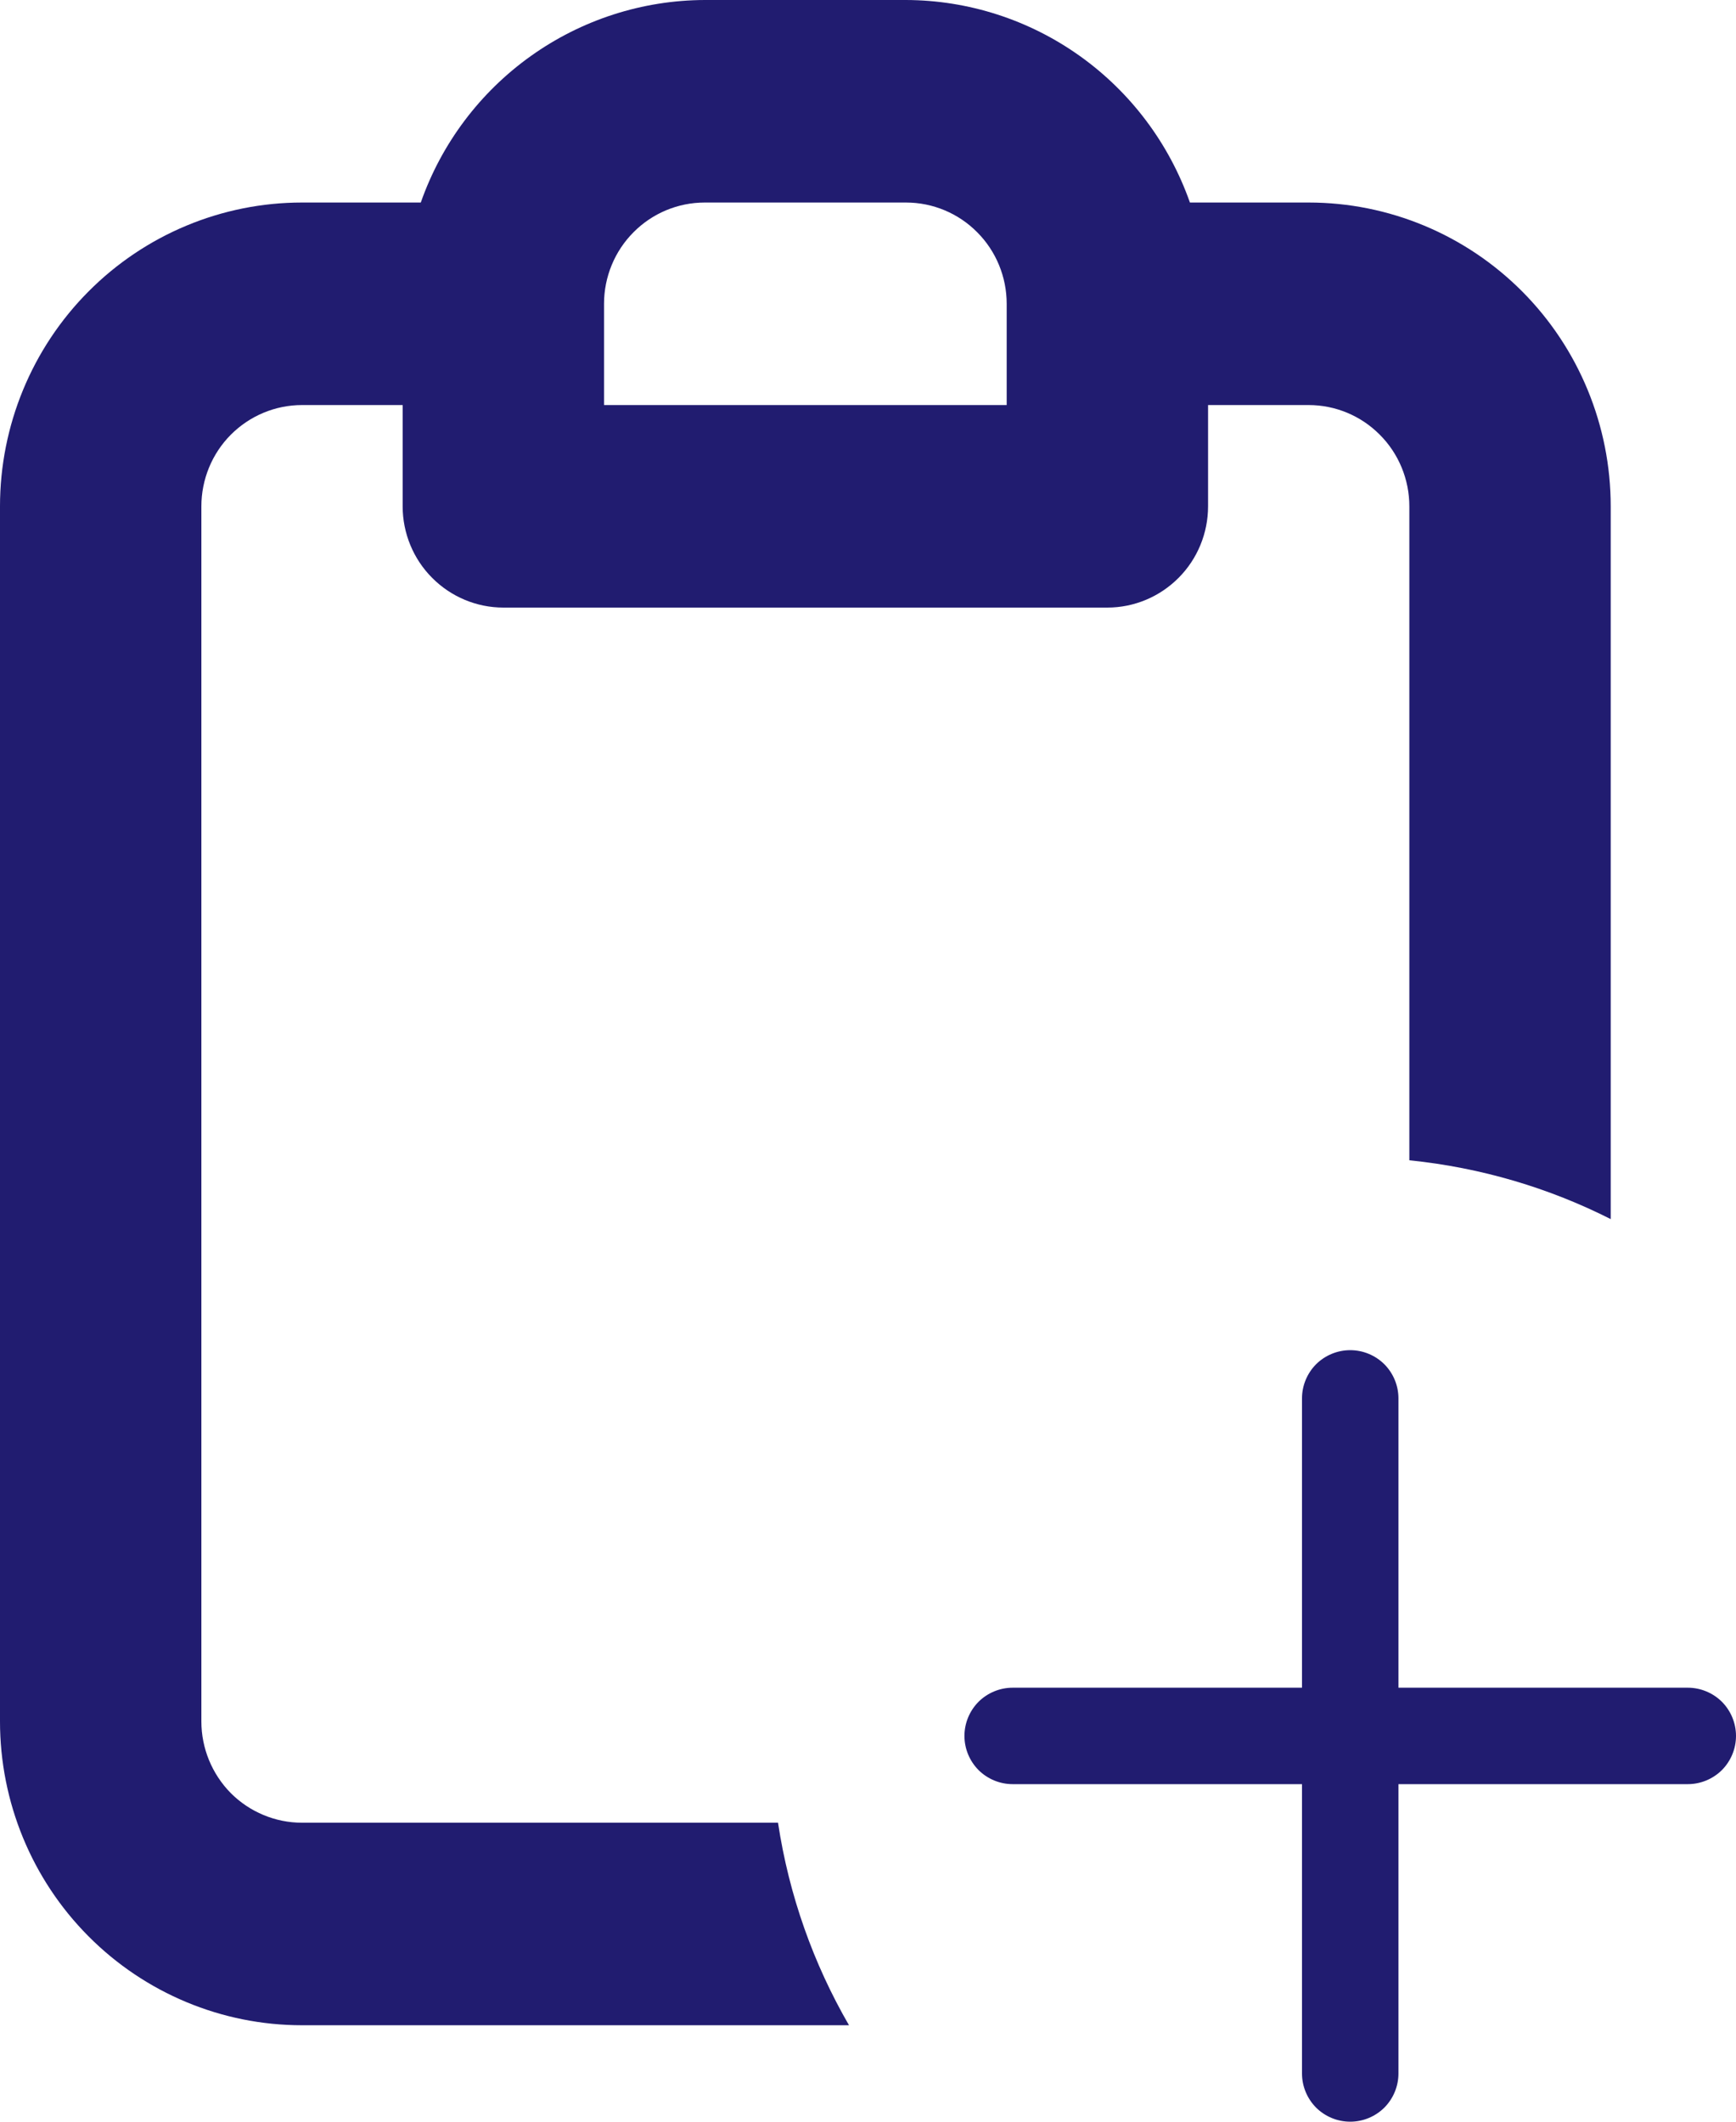 <svg width="18" height="22" viewBox="0 0 18 22" fill="none" xmlns="http://www.w3.org/2000/svg">
<path d="M14 14C14.133 14 14.26 14.053 14.354 14.146C14.447 14.24 14.5 14.367 14.5 14.5V17.5H17.5C17.633 17.5 17.76 17.553 17.854 17.646C17.947 17.74 18 17.867 18 18C18 18.133 17.947 18.26 17.854 18.354C17.76 18.447 17.633 18.5 17.5 18.5H14.5V21.5C14.5 21.633 14.447 21.76 14.354 21.854C14.26 21.947 14.133 22 14 22C13.867 22 13.74 21.947 13.646 21.854C13.553 21.76 13.5 21.633 13.5 21.5V18.5H10.5C10.367 18.5 10.24 18.447 10.146 18.354C10.053 18.26 10 18.133 10 18C10 17.867 10.053 17.74 10.146 17.646C10.24 17.553 10.367 17.5 10.5 17.5H13.5V14.5C13.5 14.367 13.553 14.24 13.646 14.146C13.74 14.053 13.867 14 14 14Z" fill="#211C70"/>
<path fill-rule="evenodd" clip-rule="evenodd" d="M12.338 2.1H13.569C14.4 2.1 15.196 2.432 15.784 3.023C16.371 3.613 16.701 4.415 16.701 5.25V12.641C16.062 12.318 15.358 12.107 14.613 12.031V5.25C14.613 4.972 14.503 4.704 14.307 4.508C14.112 4.311 13.846 4.2 13.569 4.2H12.526V5.25C12.526 5.528 12.416 5.796 12.22 5.992C12.024 6.189 11.759 6.3 11.482 6.3H5.219C4.942 6.3 4.677 6.189 4.481 5.992C4.285 5.796 4.175 5.528 4.175 5.25V4.2H3.131C2.855 4.2 2.589 4.311 2.393 4.508C2.198 4.704 2.088 4.972 2.088 5.25V17.85C2.088 18.128 2.198 18.395 2.393 18.593C2.589 18.789 2.855 18.9 3.131 18.9H8.067C8.181 19.655 8.435 20.364 8.803 21H3.131C2.301 21 1.504 20.668 0.917 20.077C0.33 19.487 0 18.685 0 17.85V5.25C0 4.415 0.33 3.613 0.917 3.023C1.504 2.432 2.301 2.1 3.131 2.1H4.363C4.578 1.487 4.977 0.957 5.504 0.581C6.031 0.205 6.661 0.002 7.307 0H9.394C10.04 0.002 10.67 0.205 11.197 0.581C11.724 0.957 12.122 1.487 12.338 2.1ZM6.569 2.408C6.373 2.604 6.263 2.872 6.263 3.15V4.2H10.438V3.15C10.438 2.872 10.328 2.604 10.132 2.408C9.937 2.211 9.671 2.1 9.394 2.1H7.307C7.03 2.1 6.764 2.211 6.569 2.408Z" fill="#211C70"/>
</svg>
